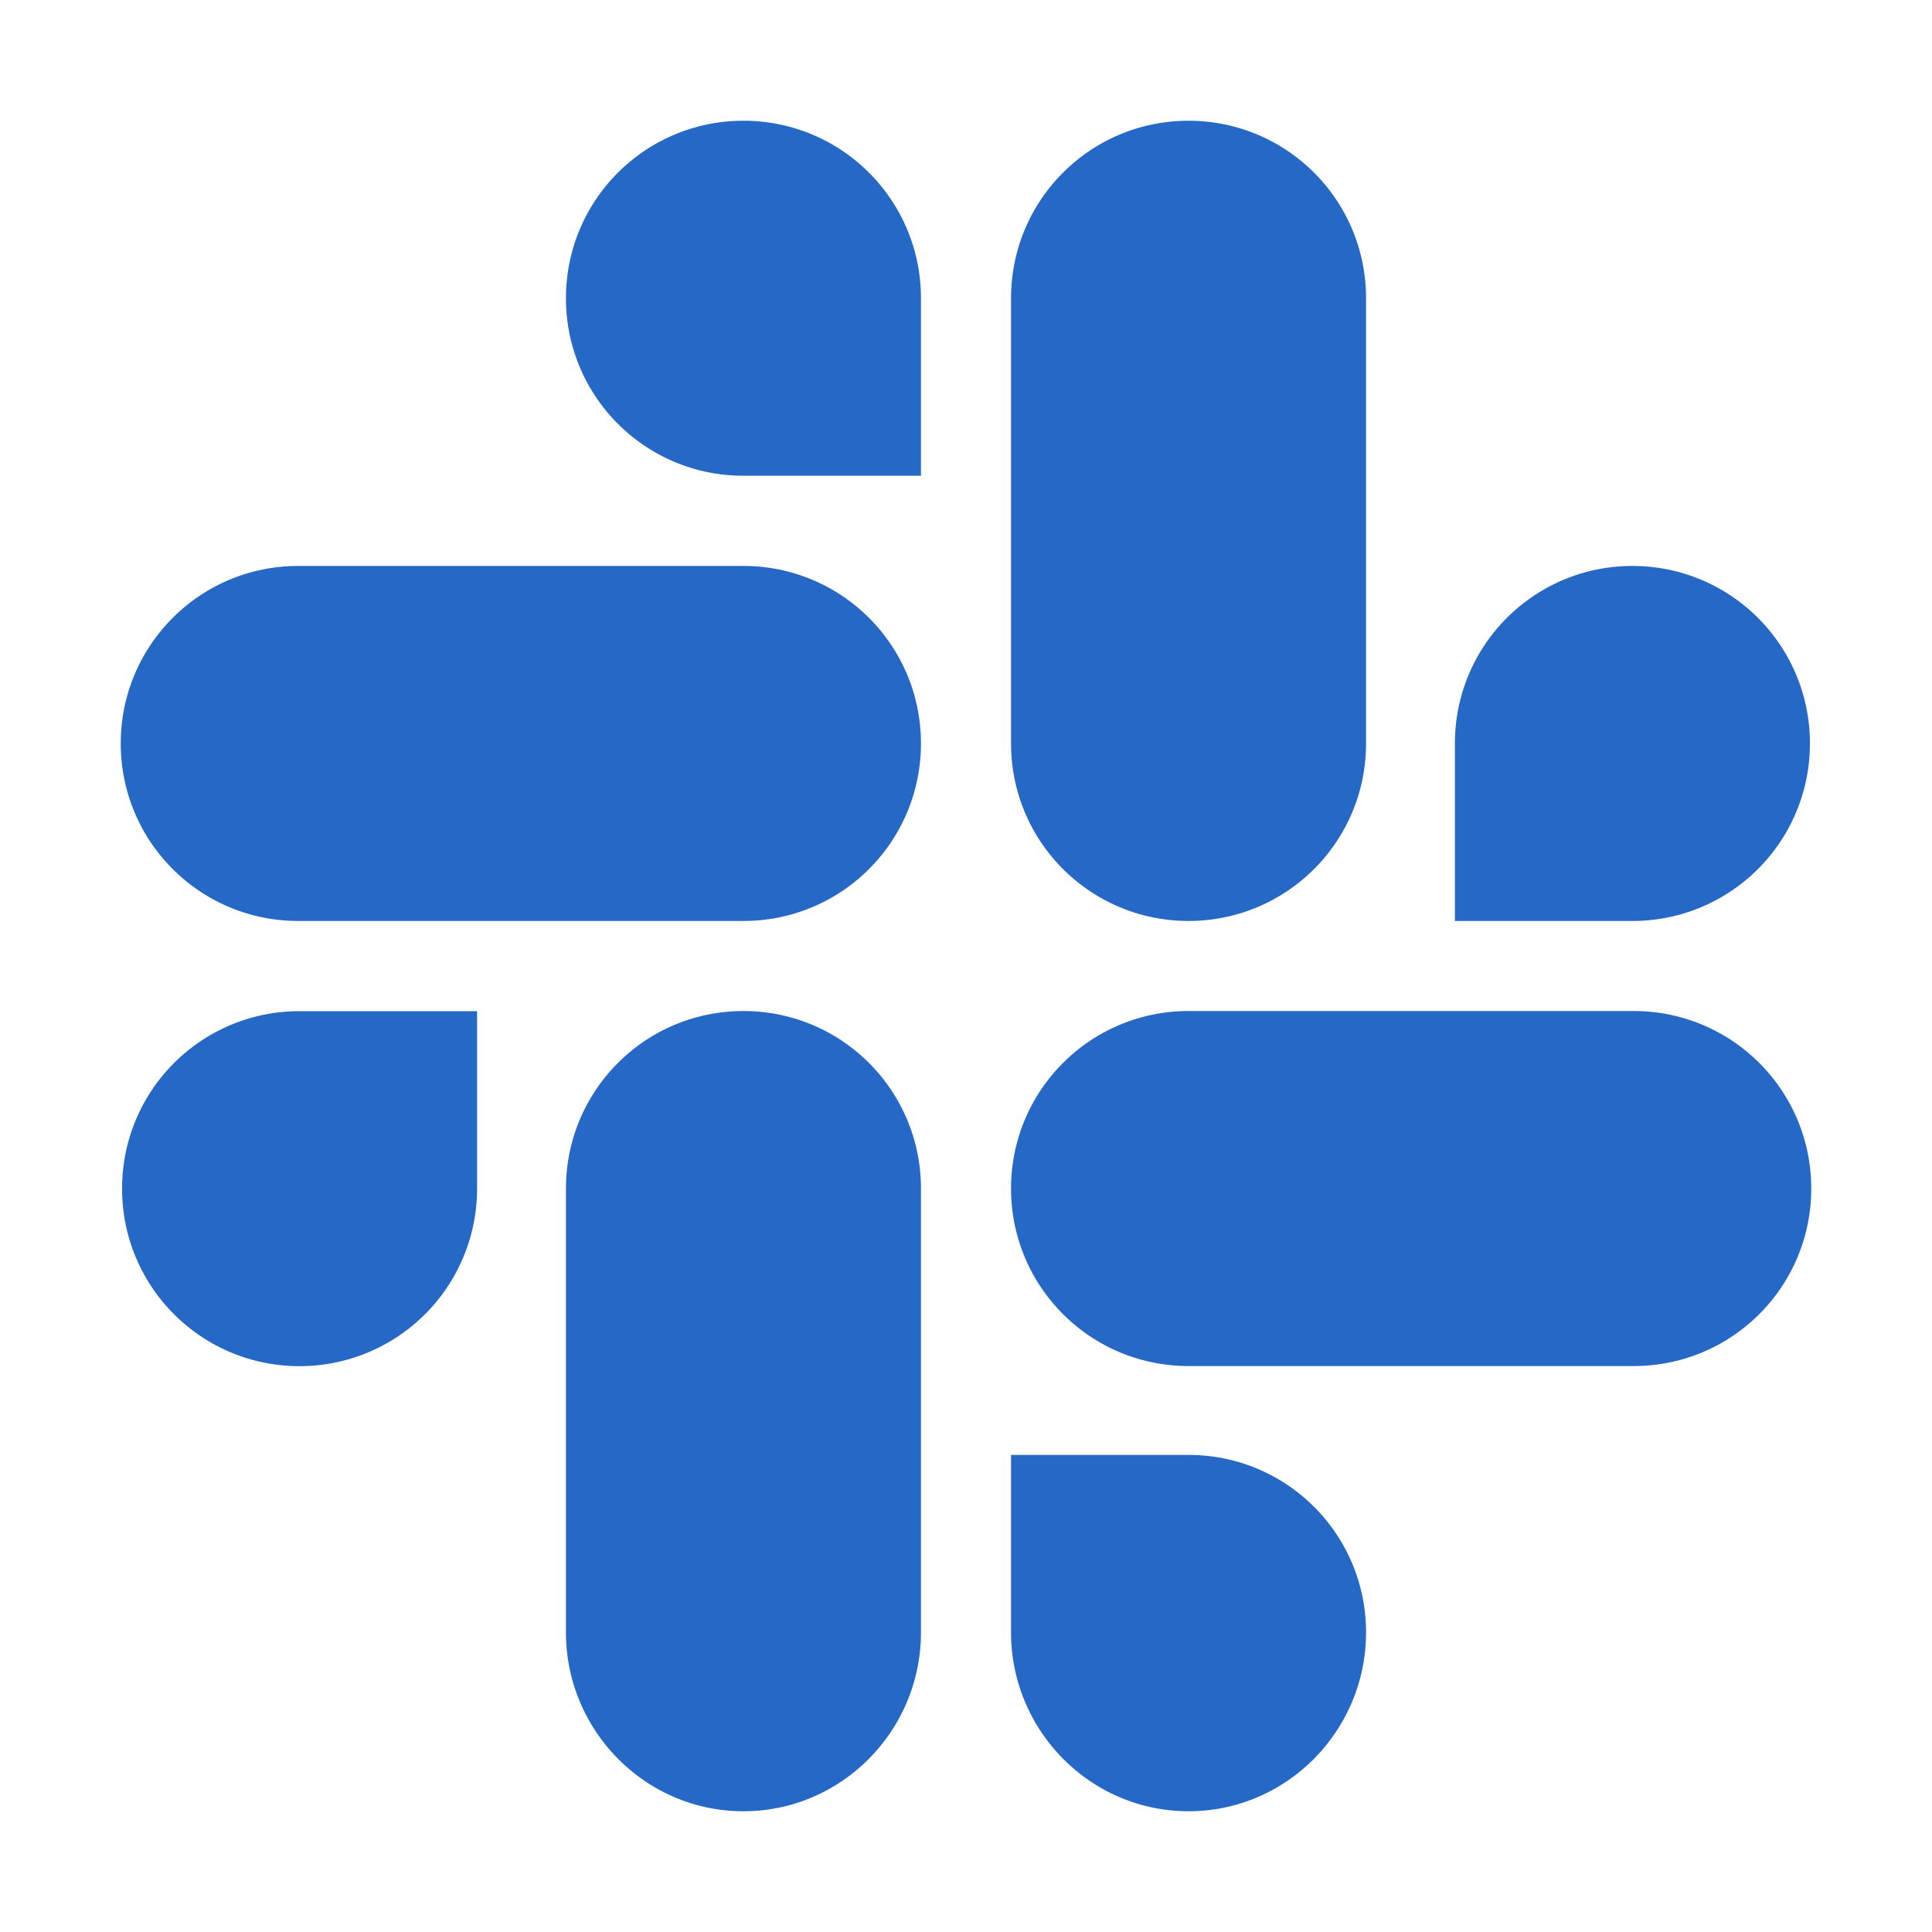 <svg width="16" height="16" fill="none" viewBox="0 0 16 16" xmlns="http://www.w3.org/2000/svg">
  <path fill="#2668C5" d="M4.687 2.47c0 .813.657 1.47 1.47 1.47h1.47V2.47c0-.813-.657-1.47-1.47-1.47s-1.47.657-1.47 1.47Zm2.94 3.687c0-.813-.657-1.47-1.47-1.47H2.47c-.813 0-1.47.657-1.47 1.47s.657 1.47 1.47 1.47h3.687c.813 0 1.47-.657 1.47-1.47Zm-5.146 5.157a1.47 1.47 0 0 0 1.47-1.47v-1.47h-1.47c-.813 0-1.47.656-1.47 1.47 0 .813.657 1.47 1.47 1.47Zm3.676-2.941c-.813 0-1.47.657-1.47 1.47v3.676c0 .813.657 1.481 1.47 1.481s1.47-.668 1.47-1.481V9.843c0-.813-.657-1.47-1.47-1.47Zm5.892-2.216c0-.813.657-1.47 1.47-1.47s1.47.657 1.47 1.47-.657 1.47-1.47 1.47h-1.47v-1.47Zm-.736 0c0 .813-.657 1.47-1.47 1.47s-1.47-.657-1.47-1.47V2.47c0-.813.657-1.47 1.47-1.47s1.47.657 1.47 1.47v3.687Zm0 7.362c0-.813-.657-1.47-1.47-1.47h-1.47v1.47c0 .813.657 1.481 1.47 1.481s1.47-.668 1.47-1.481Zm-2.94-3.676c0 .813.657 1.47 1.47 1.47h3.687c.813 0 1.47-.657 1.47-1.47s-.657-1.47-1.47-1.47H9.843c-.813 0-1.47.657-1.47 1.47Z"/>
</svg>
